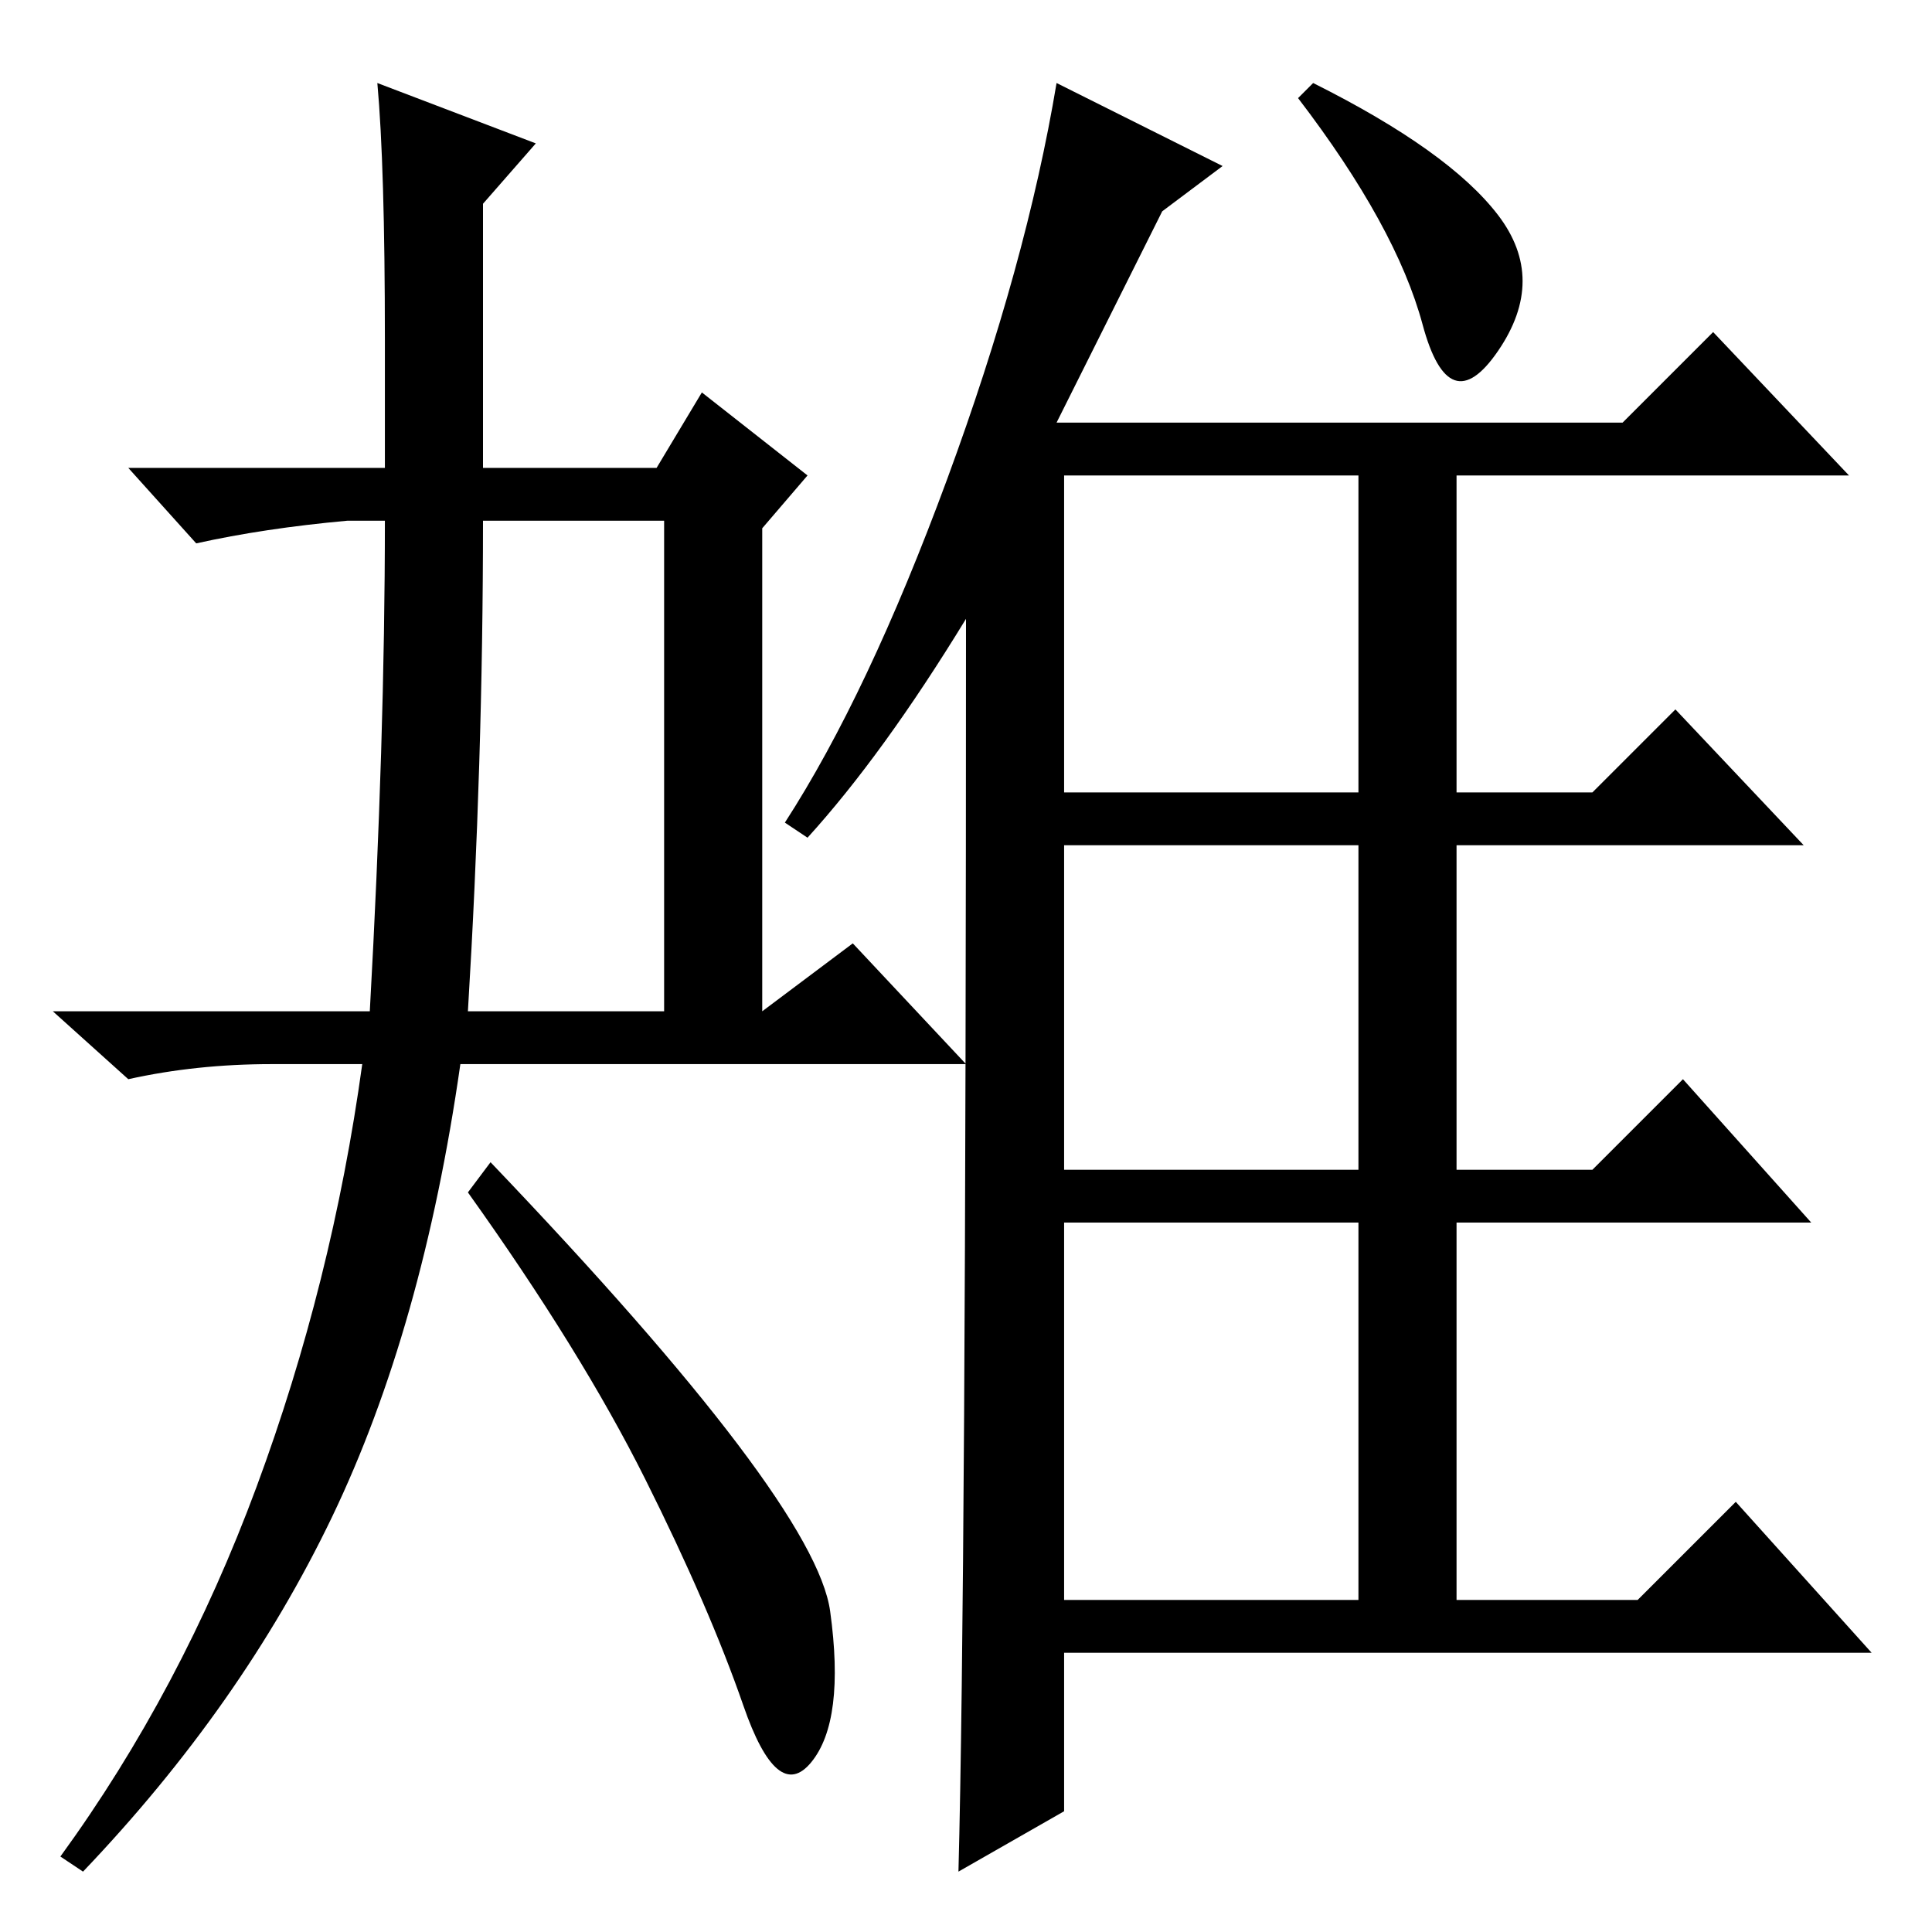 <?xml version="1.0" standalone="no"?>
<!DOCTYPE svg PUBLIC "-//W3C//DTD SVG 1.1//EN" "http://www.w3.org/Graphics/SVG/1.1/DTD/svg11.dtd" >
<svg xmlns="http://www.w3.org/2000/svg" xmlns:xlink="http://www.w3.org/1999/xlink" version="1.1" viewBox="0 -36 256 256">
  <g transform="matrix(1 0 0 -1 0 220)">
   <path fill="currentColor"
d="M107 145l-3 2q11 17 21.5 45.5t14.5 52.5l22 -11l-8 -6l-14 -28h75l12 12l18 -19h-52v-42h18l11 11l17 -18h-46v-43h18l12 12l17 -19h-47v-50h24l13 13l18 -20h-107v-21l-14 -8q1 38 1 166q-11 -18 -21 -29zM141 193v-42h39v42h-39zM141 101h39v43h-39v-43zM141 44h39v50
h-39v-50zM174 245q18 -9 24.5 -17.5t0 -18t-10 3.5t-16.5 30zM62 122h26v65h-24q0 -32 -2 -65zM51 211q0 23 -1 34l21 -8l-7 -8v-35h23l6 10l14 -11l-6 -7v-64l12 9l15 -16h-67q-5 -35 -17 -60t-33 -47l-3 2q16 22 26 49t14 56h-12q-10 0 -19 -2l-10 9h42q2 36 2 65h-5
q-11 -1 -20 -3l-9 10h34v17zM110 42.5q2 -14.5 -2.5 -20t-9 7.5t-13 30t-23.5 38l3 4q43 -45 45 -59.5z" />
  </g>

</svg>

